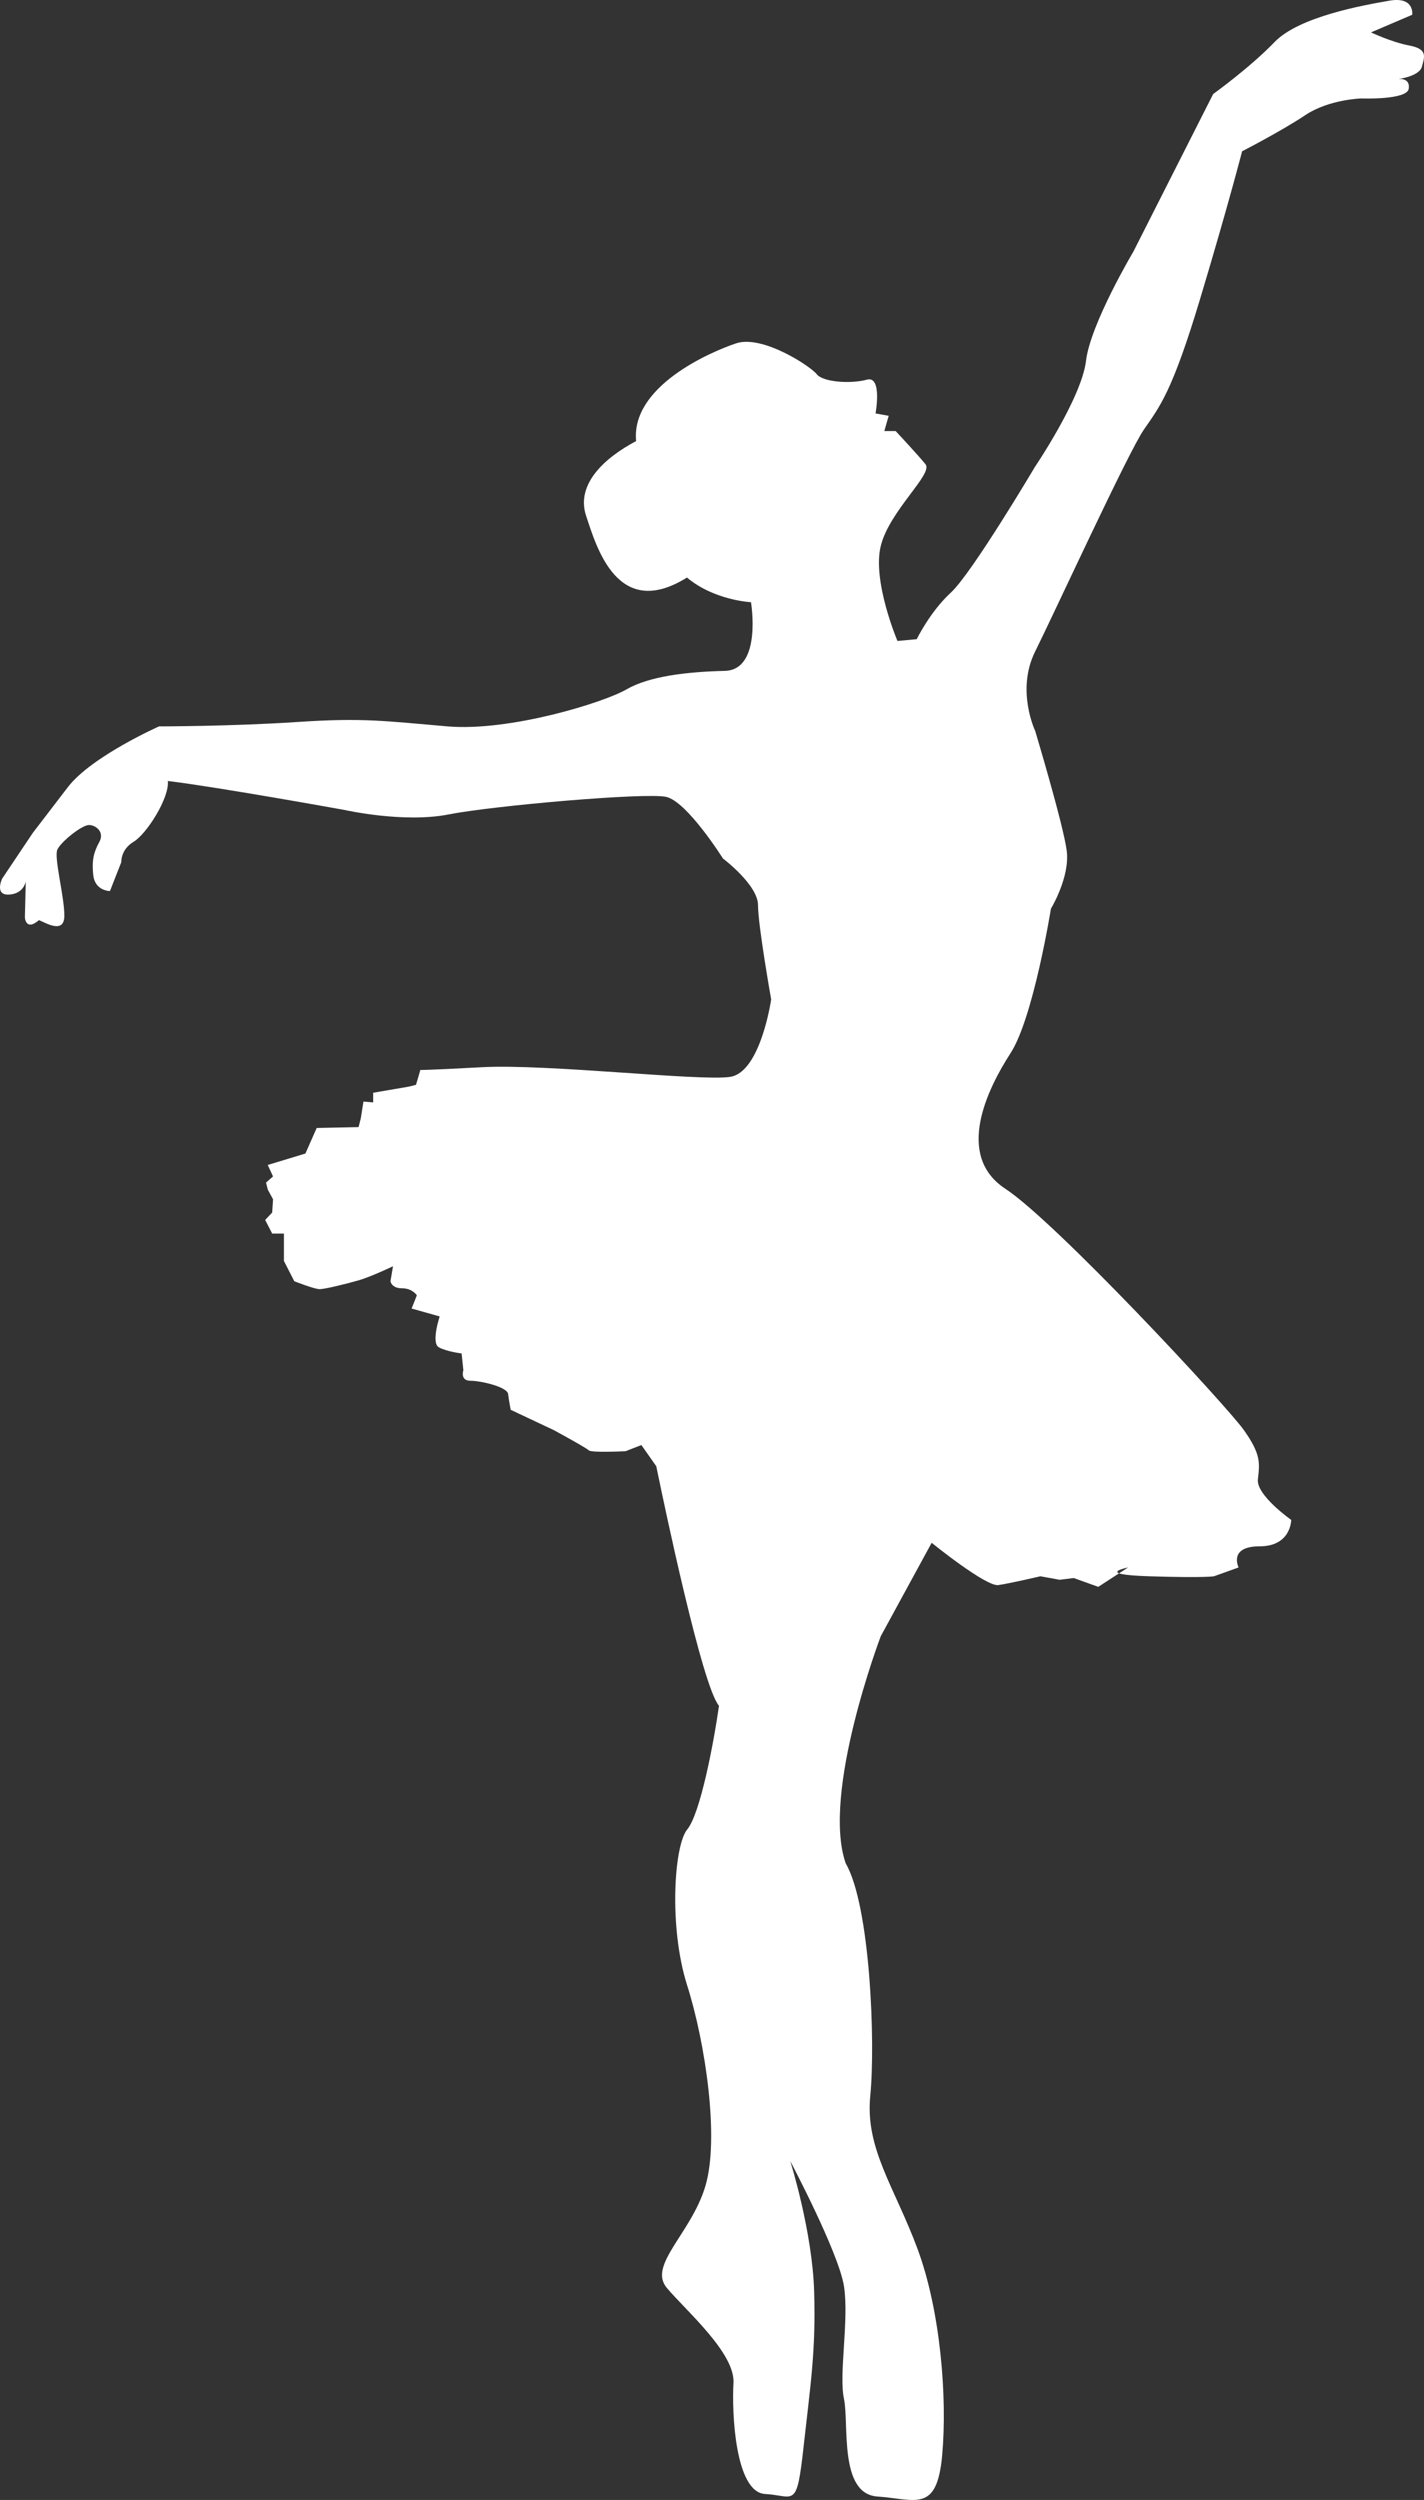 <svg xmlns="http://www.w3.org/2000/svg" xmlns:xlink="http://www.w3.org/1999/xlink" width="114" height="200" viewBox="0 0 114 200">
  <rect x="0" y="0" width="114" height="200" fill="#333333" stroke="none"/>
  <defs>
    <path id="ballet-a" d="M94.54,117.302 C94.54,117.302 94.569,117.443 94.622,117.701 C95.161,120.314 98.218,134.924 99.56,136.463 C99.139,139.422 98.068,145.092 97.015,146.36 C95.962,147.628 95.532,154.163 97.006,158.813 C98.481,163.462 99.6,171.063 98.476,174.868 C97.353,178.673 93.841,181.205 95.385,183.036 C96.93,184.868 100.86,188.247 100.719,190.642 C100.579,193.039 100.859,199.379 103.246,199.519 C105.633,199.661 105.773,200.787 106.335,195.715 C106.897,190.641 107.318,188.105 107.177,183.313 C107.037,178.523 105.264,172.885 105.264,172.885 C105.264,172.885 109.143,180.213 109.564,182.891 C109.985,185.568 109.143,189.937 109.564,191.908 C109.985,193.882 109.143,199.503 112.232,199.721 C115.321,199.941 117.006,201.069 117.427,196.419 C117.848,191.768 117.287,184.863 115.461,179.931 C113.636,175 111.249,171.899 111.67,167.673 C112.092,163.444 111.67,152.453 109.705,149.071 C107.739,143.435 112.513,130.893 112.513,130.893 L116.585,123.425 C116.585,123.425 120.938,126.948 121.92,126.807 C122.903,126.666 125.29,126.102 125.29,126.102 L126.835,126.384 L127.958,126.243 L129.924,126.948 L132.311,125.397 C132.311,125.397 129.503,125.961 133.996,126.102 C138.489,126.243 139.191,126.102 139.191,126.102 L141.157,125.397 C141.157,125.397 140.314,123.707 142.842,123.707 C145.369,123.707 145.369,121.593 145.369,121.593 C145.369,121.593 142.561,119.62 142.701,118.352 C142.842,117.084 142.982,116.379 141.578,114.406 C140.174,112.433 126.554,97.778 122.482,95.101 C118.41,92.424 121.078,87.069 122.903,84.25 C124.729,81.432 126.133,72.696 126.133,72.696 C126.133,72.696 127.677,70.159 127.396,68.045 C127.116,65.932 124.869,58.463 124.869,58.463 C124.869,58.463 123.325,55.222 124.869,52.122 C126.414,49.022 132.311,36.199 133.575,34.367 C134.838,32.535 135.821,31.408 138.068,23.939 C140.314,16.471 141.438,12.102 141.438,12.102 C141.438,12.102 144.597,10.482 146.492,9.214 C148.388,7.945 150.985,7.875 150.985,7.875 C150.985,7.875 154.636,8.016 154.777,7.1 C154.917,6.184 153.934,6.325 153.934,6.325 C153.934,6.325 155.619,6.114 155.83,5.339 C156.04,4.563 156.321,3.929 154.847,3.648 C153.372,3.366 151.758,2.591 151.758,2.591 L155.057,1.181 C155.057,1.181 155.268,-0.298 153.232,0.054 C151.196,0.407 146.001,1.322 144.035,3.366 C142.069,5.409 139.121,7.523 139.121,7.523 L132.732,20.134 C132.732,20.134 129.292,25.912 128.941,28.871 C128.59,31.83 124.869,37.326 124.869,37.326 C124.869,37.326 119.814,45.851 118.129,47.401 C116.444,48.951 115.391,51.136 115.391,51.136 L113.847,51.277 C113.847,51.277 111.811,46.486 112.513,43.667 C113.215,40.849 116.725,37.915 116.093,37.14 C115.461,36.365 113.706,34.487 113.706,34.487 L112.794,34.487 L113.145,33.265 L112.092,33.076 C112.092,33.076 112.653,30.022 111.39,30.375 C110.126,30.727 107.879,30.574 107.388,29.94 C106.896,29.306 103.035,26.763 100.929,27.468 C98.823,28.173 92.504,30.917 92.926,35.286 C90.398,36.625 88.081,38.737 88.924,41.273 C89.766,43.81 91.451,49.657 96.997,46.204 C99.174,48.036 102.122,48.177 102.122,48.177 C102.122,48.177 103.035,53.602 100.016,53.672 C96.997,53.743 93.979,54.095 92.153,55.152 C90.328,56.209 82.816,58.534 77.831,58.111 C72.847,57.688 71.092,57.406 65.826,57.759 C60.561,58.111 54.734,58.111 54.734,58.111 C54.734,58.111 49.328,60.506 47.432,62.973 C45.537,65.438 44.624,66.636 44.624,66.636 L42.167,70.3 C42.167,70.3 41.535,71.639 42.729,71.568 C43.922,71.498 44.063,70.511 44.063,70.511 L43.992,73.4 C43.992,73.4 44.063,74.527 45.116,73.611 C45.537,73.752 47.152,74.809 47.152,73.259 C47.152,71.709 46.309,68.609 46.59,67.975 C46.871,67.341 48.556,66.002 49.117,66.002 C49.679,66.002 50.381,66.566 49.96,67.341 C49.539,68.116 49.328,68.75 49.468,70.018 C49.609,71.286 50.802,71.286 50.802,71.286 L51.715,68.961 C51.715,68.961 51.645,67.975 52.698,67.341 C53.751,66.707 55.576,63.818 55.436,62.479 C59.508,62.973 69.617,64.804 69.617,64.804 C69.617,64.804 74.321,65.861 77.902,65.157 C81.482,64.452 93.628,63.395 95.313,63.747 C96.997,64.1 99.876,68.68 99.876,68.68 C99.876,68.68 102.684,70.793 102.684,72.414 C102.684,74.034 103.737,79.953 103.737,79.953 C103.737,79.953 102.895,85.801 100.438,86.153 C97.98,86.505 85.765,85.096 80.569,85.378 C75.374,85.66 75.655,85.589 75.655,85.589 L75.304,86.787 L74.747,86.928 L71.874,87.421 L71.874,88.196 L71.097,88.126 L70.884,89.464 L70.707,90.169 L67.354,90.239 L66.45,92.283 L63.435,93.199 L63.858,94.115 L63.298,94.608 L63.439,95.171 L63.86,95.946 L63.79,97.003 L63.229,97.598 L63.79,98.686 L64.73,98.686 L64.73,100.878 L65.559,102.499 C65.559,102.499 67.167,103.133 67.588,103.133 C68.009,103.133 69.726,102.71 70.709,102.428 C71.692,102.147 73.463,101.301 73.463,101.301 L73.26,102.499 C73.26,102.499 73.334,103.063 74.177,103.063 C75.019,103.063 75.372,103.626 75.372,103.626 L74.952,104.683 L77.199,105.317 C77.199,105.317 76.497,107.431 77.129,107.783 C77.761,108.135 78.955,108.276 78.955,108.276 L79.095,109.615 C79.095,109.615 78.814,110.461 79.657,110.461 C80.499,110.461 82.605,110.954 82.676,111.517 C82.746,112.081 82.886,112.786 82.886,112.786 L86.326,114.406 C86.326,114.406 88.924,115.815 89.135,116.027 C89.345,116.238 92.083,116.097 92.083,116.097 L93.347,115.604 L94.54,117.302"/>
  </defs>
  <g fill="none" fill-rule="evenodd" transform="translate(-42)">
    <use fill="#fff" xlink:href="#ballet-a"/>
  </g>
</svg>
